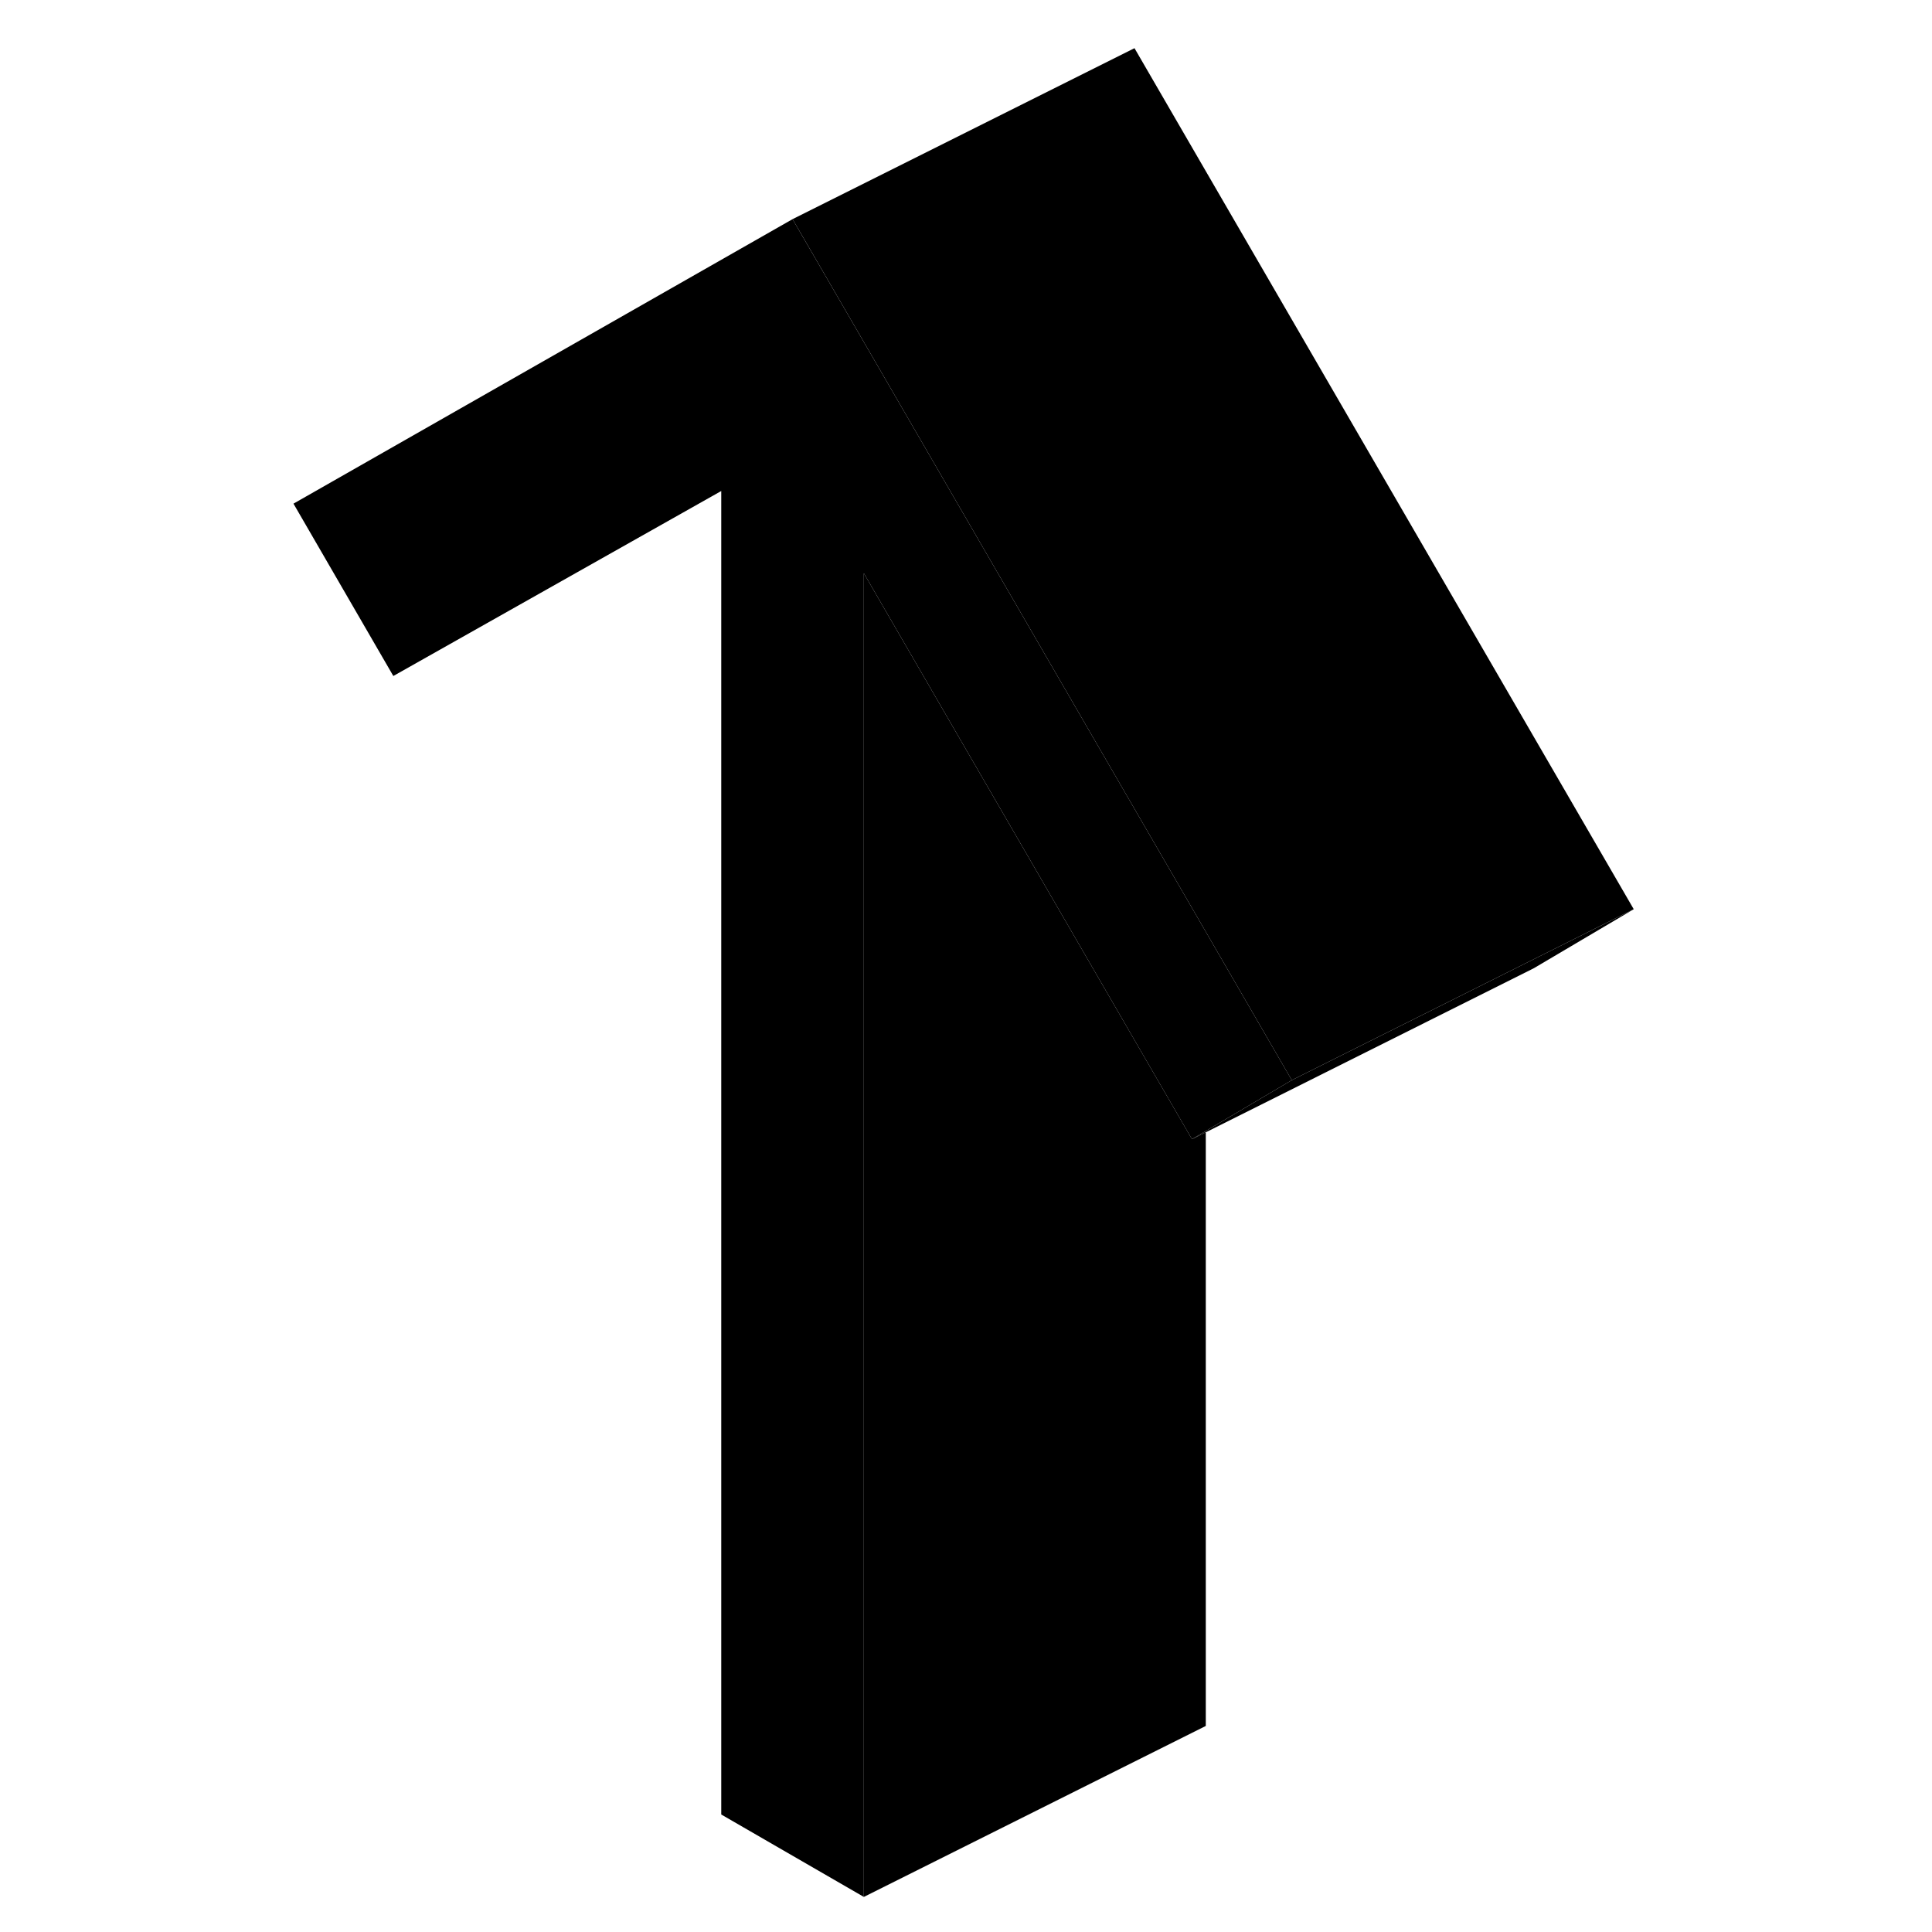 <svg viewBox="0 0 83 113" xmlns="http://www.w3.org/2000/svg" height="24" width="24" stroke-width="1px" stroke-linecap="round" stroke-linejoin="round">
    <path d="M80.555 53.178L74.476 56.218L60.555 63.178L55.525 54.498L47.185 40.118L37.835 23.988L31.966 13.868L31.355 12.818L51.355 2.818L80.555 53.178Z" class="pr-icon-iso-solid-stroke" stroke-linejoin="round"/>
    <path d="M60.555 63.178L55.525 66.148L54.715 66.628L47.185 53.638L35.525 33.528V110.948L27.185 106.128V28.718L8.005 39.538L2.165 29.458L31.355 12.818L31.965 13.868L37.835 23.988L47.185 40.118L55.525 54.498L60.555 63.178Z" class="pr-icon-iso-solid-stroke" stroke-linejoin="round"/>
    <path d="M55.525 66.228V100.948L35.525 110.948V33.528L47.185 53.638L54.716 66.628L55.525 66.228Z" class="pr-icon-iso-solid-stroke" stroke-linejoin="round"/>
    <path d="M55.525 66.148V66.228L54.715 66.628L55.525 66.148Z" class="pr-icon-iso-solid-stroke" stroke-linejoin="round"/>
    <path d="M80.555 53.178L74.716 56.628L55.525 66.228V66.148L60.555 63.178L74.476 56.218L80.555 53.178Z" class="pr-icon-iso-solid-stroke" stroke-linejoin="round"/>
    <path d="M27.185 29.948L8.005 39.538" class="pr-icon-iso-solid-stroke" stroke-linejoin="round"/>
</svg>